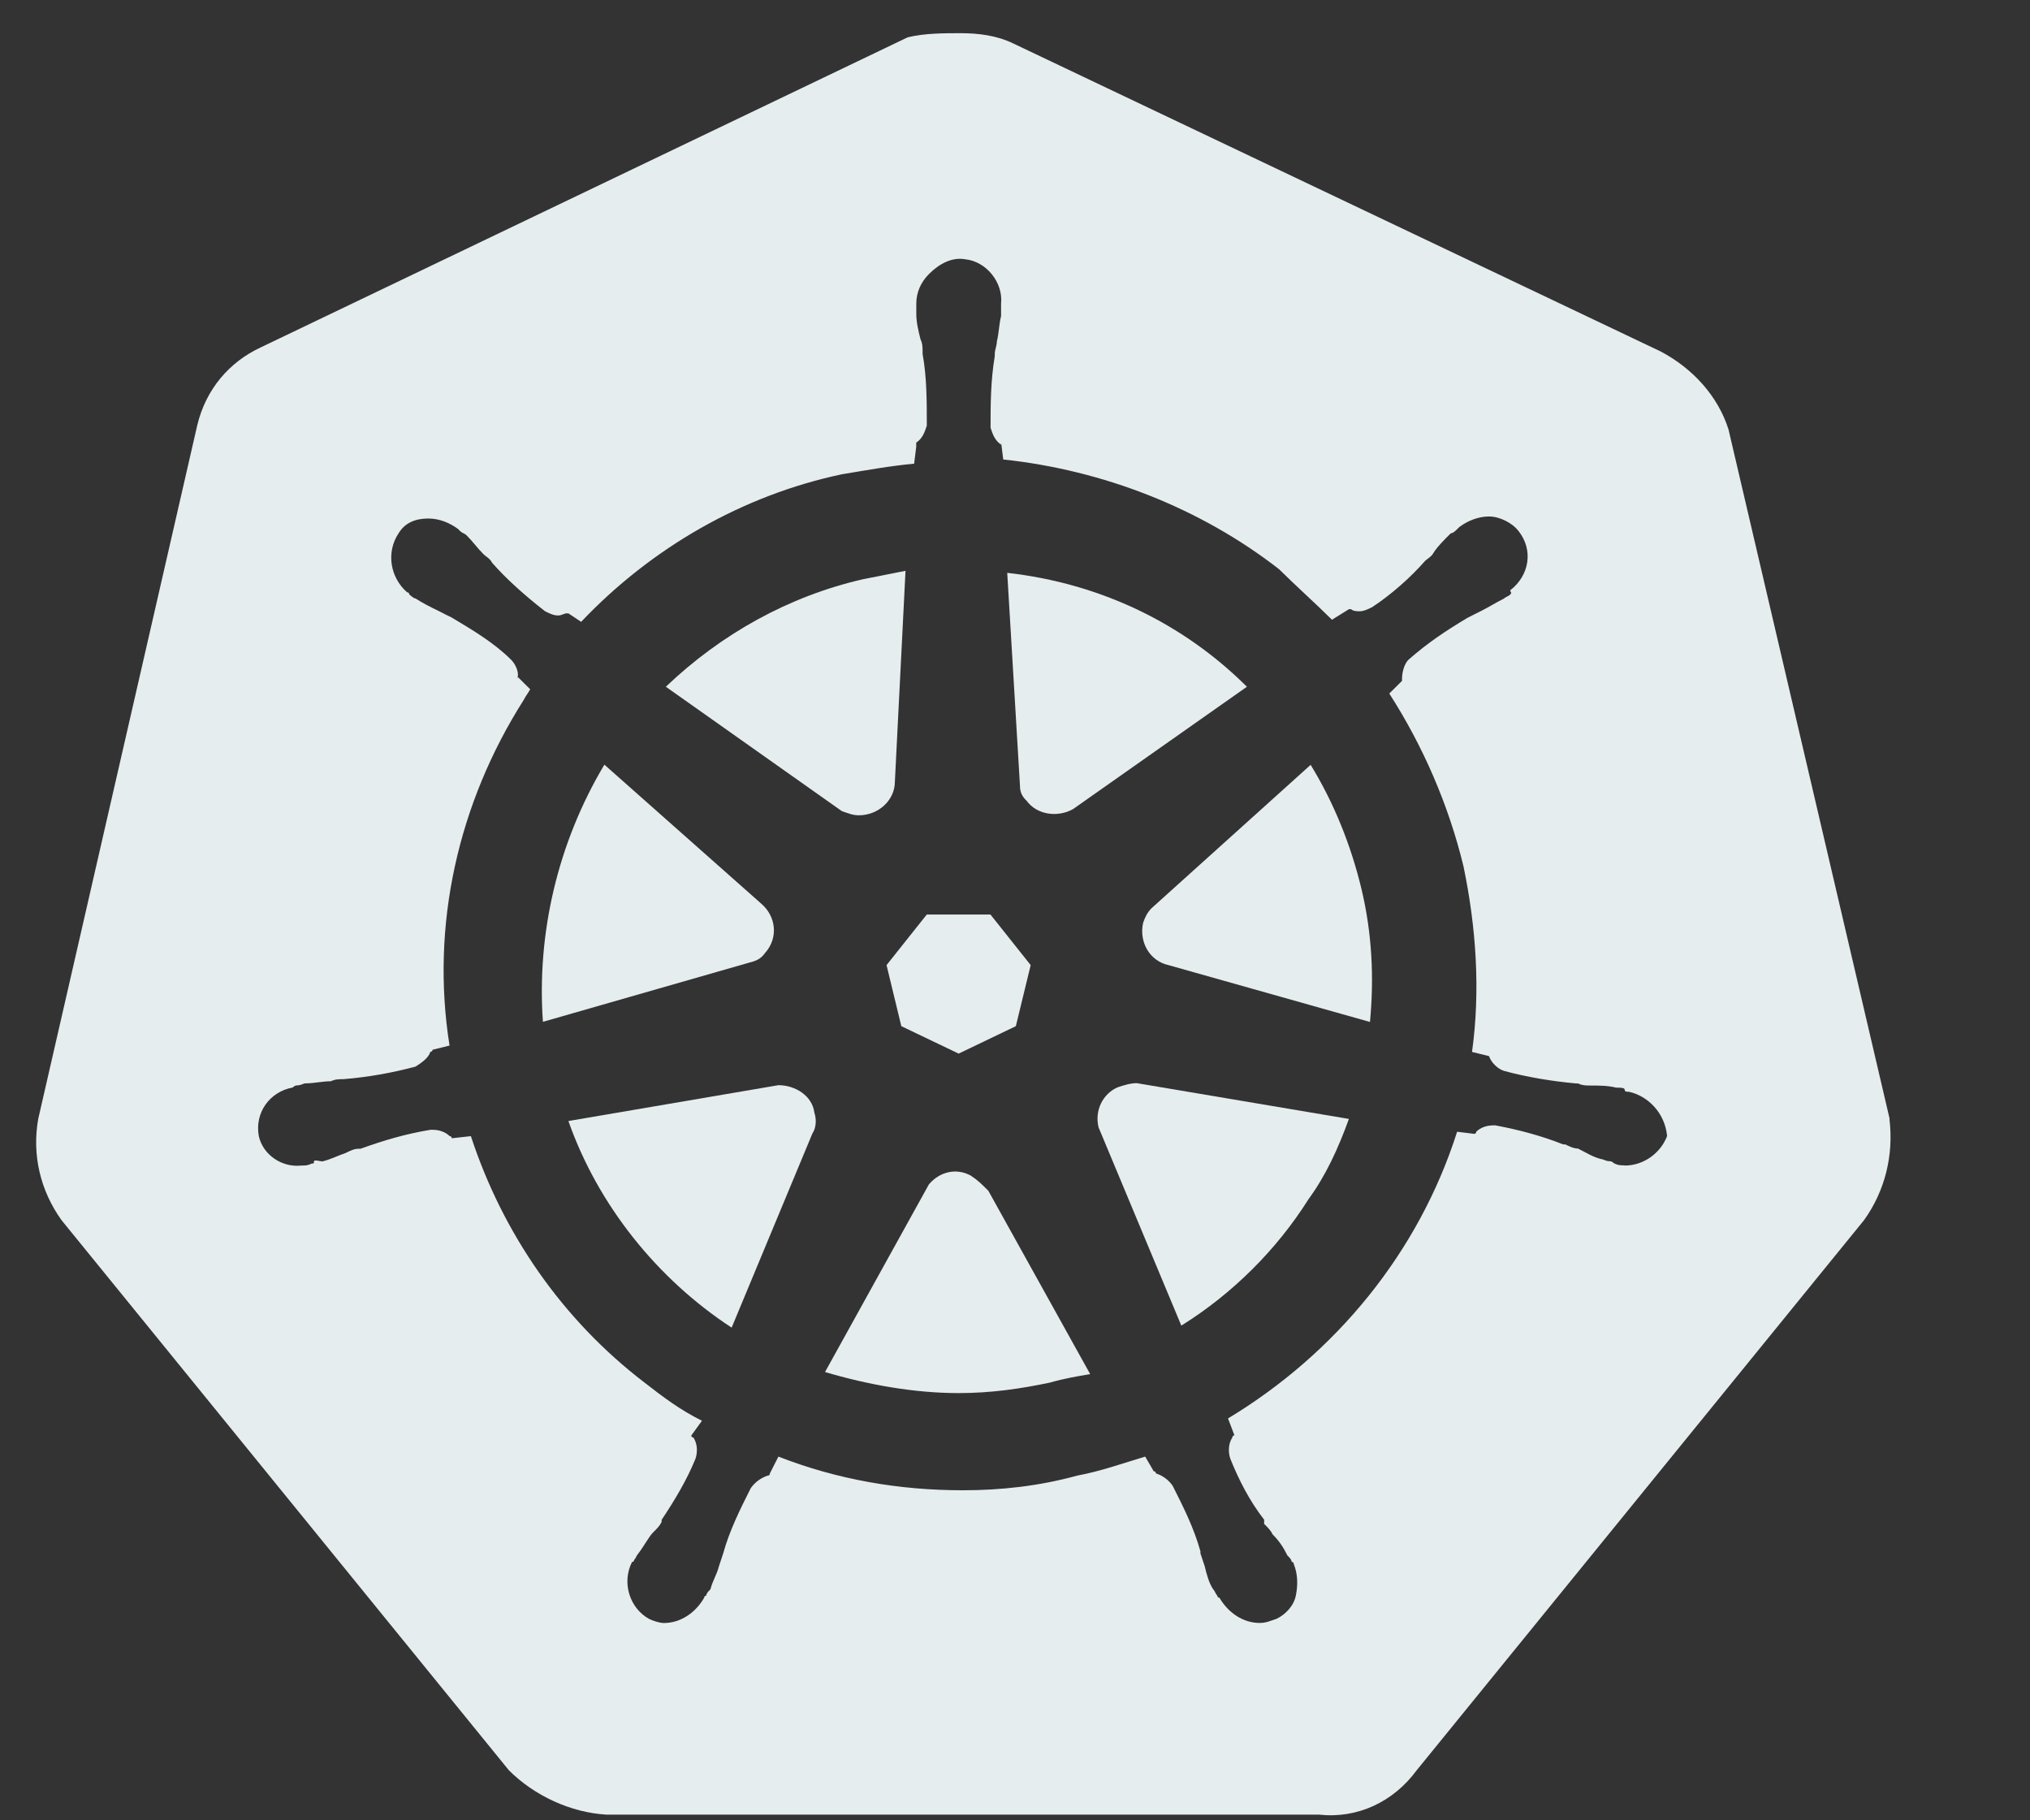 <svg width="29" height="26" viewBox="0 0 29 26" fill="none" xmlns="http://www.w3.org/2000/svg">
<rect x="0" y="0" width="29" height="26" fill="#333333" stroke="none"/>
<g clip-path="url(#clip0_9251_16659)">
<path d="M11.12 15.5L8.12 16.012C8.544 17.216 9.392 18.27 10.452 18.963L11.604 16.194C11.664 16.103 11.664 15.983 11.634 15.893C11.604 15.651 11.361 15.5 11.12 15.5Z" fill="#E6EDEF"/>
<path d="M10.937 13.603C11.118 13.393 11.088 13.091 10.877 12.909L8.634 10.922C7.969 12.036 7.666 13.331 7.756 14.595L10.694 13.752C10.815 13.722 10.875 13.692 10.937 13.601V13.603Z" fill="#E6EDEF"/>
<path d="M12.27 11.645C12.543 11.645 12.784 11.435 12.784 11.164L12.936 8.153L12.33 8.273C11.27 8.515 10.301 9.056 9.512 9.809L12.027 11.586C12.118 11.616 12.178 11.645 12.27 11.645Z" fill="#E6EDEF"/>
<path d="M12.876 14.657L13.695 15.049L14.512 14.657L14.724 13.785L14.149 13.062H13.24L12.665 13.785L12.876 14.657Z" fill="#E6EDEF"/>
<path d="M14.664 11.435C14.815 11.645 15.118 11.677 15.33 11.556L17.813 9.809C16.904 8.905 15.723 8.333 14.389 8.182L14.571 11.223C14.571 11.314 14.601 11.374 14.662 11.434L14.664 11.435Z" fill="#E6EDEF"/>
<path d="M15.967 15.53C15.756 15.621 15.634 15.861 15.694 16.103L16.876 18.934C17.603 18.482 18.239 17.85 18.694 17.127C18.937 16.796 19.118 16.404 19.27 15.982L16.24 15.471C16.148 15.471 16.058 15.5 15.967 15.53Z" fill="#E6EDEF"/>
<path d="M26.995 15.982L24.693 6.134C24.541 5.653 24.178 5.26 23.724 5.02L14.482 0.624C14.239 0.504 13.968 0.474 13.725 0.474C13.482 0.474 13.21 0.474 12.967 0.533L3.727 4.961C3.273 5.171 2.94 5.563 2.818 6.074L0.546 15.982C0.455 16.493 0.576 17.006 0.879 17.428L7.271 25.287C7.634 25.648 8.15 25.889 8.664 25.919H18.844C19.39 25.979 19.904 25.739 20.237 25.287L26.629 17.428C26.932 17.006 27.054 16.495 26.992 15.982H26.995ZM23.208 16.645C23.148 16.645 23.117 16.645 23.057 16.616C23.037 16.596 23.017 16.586 22.997 16.586C22.937 16.586 22.905 16.556 22.875 16.556C22.754 16.526 22.664 16.465 22.542 16.405C22.482 16.405 22.421 16.375 22.361 16.346H22.331C22.028 16.225 21.695 16.136 21.362 16.074H21.332C21.24 16.074 21.15 16.104 21.089 16.165C21.089 16.165 21.089 16.195 21.059 16.195L20.816 16.165C20.27 17.881 19.09 19.327 17.543 20.26L17.635 20.502C17.635 20.502 17.605 20.502 17.605 20.532C17.545 20.623 17.545 20.742 17.575 20.833C17.696 21.134 17.848 21.435 18.059 21.706V21.766C18.119 21.826 18.151 21.857 18.181 21.917C18.272 22.008 18.332 22.097 18.392 22.218C18.422 22.247 18.452 22.277 18.452 22.309C18.452 22.309 18.482 22.309 18.482 22.338C18.542 22.489 18.542 22.64 18.512 22.79C18.482 22.941 18.361 23.061 18.239 23.121C18.148 23.151 18.088 23.181 17.996 23.181C17.753 23.181 17.542 23.03 17.42 22.82C17.39 22.82 17.39 22.79 17.39 22.79C17.36 22.76 17.36 22.73 17.33 22.699C17.27 22.608 17.239 22.489 17.209 22.368L17.149 22.188V22.158C17.057 21.827 16.906 21.526 16.754 21.225C16.694 21.134 16.603 21.074 16.512 21.044C16.512 21.025 16.502 21.015 16.482 21.015L16.36 20.805C16.057 20.895 15.724 21.015 15.391 21.076C14.845 21.226 14.301 21.286 13.755 21.286C12.846 21.286 11.967 21.135 11.12 20.805L10.998 21.046C10.998 21.066 10.988 21.076 10.968 21.076C10.877 21.106 10.787 21.167 10.725 21.256C10.574 21.557 10.422 21.858 10.331 22.189L10.271 22.37C10.241 22.491 10.179 22.58 10.149 22.701C10.119 22.73 10.089 22.76 10.089 22.792C10.059 22.792 10.059 22.822 10.059 22.822C9.938 23.032 9.726 23.182 9.483 23.182C9.423 23.182 9.332 23.152 9.272 23.123C8.999 22.972 8.877 22.611 9.029 22.31C9.059 22.31 9.059 22.28 9.059 22.28C9.089 22.25 9.089 22.221 9.119 22.189C9.21 22.069 9.27 21.948 9.33 21.888C9.39 21.829 9.422 21.797 9.452 21.738V21.708C9.633 21.437 9.815 21.135 9.936 20.834C9.966 20.743 9.966 20.624 9.906 20.533C9.906 20.533 9.876 20.533 9.876 20.503L10.028 20.293C9.725 20.143 9.482 19.962 9.21 19.75C8.029 18.847 7.181 17.613 6.727 16.228L6.454 16.258C6.454 16.258 6.454 16.228 6.424 16.228C6.364 16.168 6.272 16.137 6.181 16.137H6.151C5.788 16.197 5.485 16.288 5.15 16.408H5.12C5.06 16.408 4.999 16.438 4.939 16.468C4.847 16.498 4.727 16.559 4.606 16.589C4.576 16.589 4.485 16.559 4.485 16.589C4.485 16.619 4.485 16.619 4.455 16.619C4.395 16.648 4.363 16.648 4.303 16.648C4.03 16.678 3.757 16.498 3.697 16.226C3.637 15.896 3.849 15.594 4.182 15.533C4.202 15.513 4.222 15.503 4.242 15.503C4.302 15.503 4.333 15.474 4.363 15.474C4.485 15.474 4.606 15.444 4.726 15.444C4.786 15.414 4.847 15.414 4.907 15.414C5.27 15.384 5.605 15.323 5.938 15.234C6.029 15.174 6.119 15.113 6.149 15.023C6.149 15.023 6.179 15.023 6.179 14.994L6.422 14.934C6.149 13.218 6.544 11.471 7.483 9.995C7.513 9.935 7.543 9.904 7.574 9.845L7.397 9.669C7.397 9.678 7.394 9.685 7.393 9.694V9.664L7.397 9.669C7.411 9.582 7.357 9.478 7.301 9.423C7.058 9.181 6.755 9.001 6.452 8.82C6.392 8.791 6.331 8.761 6.271 8.729C6.149 8.67 6.028 8.609 5.938 8.549C5.908 8.549 5.846 8.489 5.846 8.489C5.846 8.489 5.846 8.46 5.816 8.46C5.573 8.249 5.513 7.887 5.695 7.616C5.786 7.465 5.938 7.406 6.119 7.406C6.271 7.406 6.422 7.465 6.544 7.556L6.574 7.586C6.604 7.616 6.634 7.616 6.665 7.646C6.757 7.737 6.817 7.826 6.908 7.917C6.938 7.947 7 7.977 7.03 8.038C7.241 8.279 7.514 8.519 7.787 8.731C7.847 8.761 7.909 8.791 7.969 8.791C8.029 8.791 8.06 8.761 8.09 8.761H8.12L8.302 8.882C9.302 7.828 10.604 7.075 12.028 6.774C12.392 6.714 12.726 6.653 13.059 6.623L13.089 6.382V6.322C13.18 6.262 13.21 6.171 13.24 6.08C13.24 5.72 13.24 5.387 13.18 5.056V5.026C13.18 4.967 13.18 4.906 13.15 4.846C13.12 4.725 13.09 4.605 13.09 4.485V4.335C13.09 4.184 13.15 4.034 13.272 3.913C13.423 3.762 13.605 3.671 13.786 3.703C14.089 3.732 14.332 4.034 14.301 4.335V4.515C14.271 4.636 14.271 4.757 14.241 4.876C14.241 4.936 14.211 4.997 14.211 5.056V5.086C14.151 5.447 14.151 5.779 14.151 6.11C14.181 6.201 14.211 6.291 14.302 6.352V6.322L14.332 6.563C15.756 6.714 17.15 7.257 18.271 8.129C18.514 8.37 18.785 8.61 19.028 8.852L19.271 8.701H19.301C19.331 8.731 19.393 8.731 19.423 8.731C19.483 8.731 19.544 8.701 19.604 8.671C19.877 8.491 20.15 8.249 20.361 8.009C20.392 7.98 20.453 7.95 20.483 7.889C20.543 7.798 20.634 7.708 20.726 7.617C20.756 7.617 20.786 7.588 20.817 7.558L20.847 7.528C20.969 7.437 21.12 7.377 21.272 7.377C21.423 7.377 21.605 7.468 21.696 7.588C21.908 7.859 21.848 8.22 21.575 8.431C21.575 8.461 21.605 8.461 21.575 8.491C21.545 8.521 21.515 8.521 21.483 8.551C21.362 8.61 21.272 8.671 21.15 8.731C21.09 8.761 21.029 8.791 20.969 8.822C20.666 9.002 20.393 9.183 20.12 9.424C20.06 9.484 20.029 9.605 20.029 9.695V9.725L19.847 9.906C20.331 10.659 20.696 11.502 20.907 12.374C21.089 13.248 21.15 14.151 21.029 15.025L21.272 15.085C21.302 15.175 21.393 15.265 21.483 15.295C21.816 15.386 22.181 15.445 22.514 15.475H22.544C22.604 15.505 22.665 15.505 22.725 15.505C22.847 15.505 22.968 15.505 23.088 15.535C23.148 15.535 23.21 15.535 23.21 15.565C23.21 15.594 23.24 15.594 23.27 15.594C23.543 15.654 23.784 15.896 23.816 16.226C23.724 16.468 23.483 16.648 23.21 16.648L23.208 16.645Z" fill="#E6EDEF"/>
<path d="M13.876 16.796C13.665 16.675 13.422 16.736 13.27 16.917L11.786 19.597C12.392 19.777 13.057 19.898 13.695 19.898C14.149 19.898 14.574 19.838 14.998 19.748C15.21 19.688 15.393 19.657 15.574 19.627L14.119 17.008C14.028 16.917 13.968 16.857 13.876 16.797V16.796Z" fill="#E6EDEF"/>
<path d="M18.724 10.924L16.451 12.972C16.392 13.032 16.36 13.093 16.33 13.182C16.27 13.454 16.422 13.725 16.693 13.785L19.571 14.597C19.631 13.965 19.601 13.333 19.45 12.699C19.298 12.067 19.055 11.465 18.722 10.922L18.724 10.924Z" fill="#E6EDEF"/>
<path d="M147.302 19.294C147.727 19.324 148.181 19.265 148.574 19.114C148.817 18.993 148.968 18.722 148.937 18.452C148.907 18.151 148.725 17.88 148.452 17.79C147.998 17.519 147.484 17.279 146.968 17.128C146.453 16.948 145.999 16.736 145.574 16.526C145.18 16.346 144.847 16.104 144.514 15.803C144.211 15.502 143.999 15.171 143.848 14.779C143.667 14.327 143.605 13.846 143.605 13.364C143.575 12.37 144.029 11.407 144.817 10.805C145.634 10.172 146.726 9.871 148.119 9.871C148.785 9.871 149.483 9.931 150.149 10.082C150.663 10.172 151.179 10.292 151.693 10.474L151.118 13.033C150.693 12.883 150.3 12.792 149.876 12.672C149.391 12.552 148.875 12.522 148.391 12.522C147.361 12.522 146.846 12.793 146.846 13.366C146.846 13.486 146.876 13.607 146.906 13.726C146.966 13.847 147.058 13.937 147.179 14.028C147.301 14.118 147.482 14.208 147.694 14.329C147.905 14.449 148.208 14.57 148.572 14.69C149.178 14.9 149.784 15.171 150.33 15.472C150.755 15.682 151.118 15.954 151.421 16.316C151.693 16.587 151.875 16.918 151.996 17.31C152.118 17.732 152.178 18.154 152.178 18.574C152.238 19.599 151.753 20.591 150.875 21.164C150.026 21.736 148.814 22.037 147.239 22.037C146.36 22.067 145.513 21.978 144.664 21.766C144.179 21.645 143.725 21.495 143.271 21.344L143.817 18.694C144.362 18.904 144.937 19.086 145.513 19.205C146.119 19.235 146.695 19.296 147.301 19.296M130.609 15.982C130.579 15.079 130.761 14.175 131.064 13.331C131.337 12.608 131.761 11.976 132.305 11.404C132.82 10.893 133.396 10.501 134.063 10.259C134.729 9.988 135.427 9.867 136.124 9.867C137.76 9.867 139.062 10.378 140.003 11.373C140.941 12.367 141.426 13.841 141.426 15.769C141.426 15.949 141.426 16.161 141.396 16.401C141.396 16.642 141.366 16.823 141.366 17.003H133.973C134.033 17.635 134.368 18.237 134.912 18.6C135.578 19.022 136.367 19.232 137.154 19.202C137.73 19.202 138.336 19.142 138.912 19.051C139.397 18.96 139.881 18.81 140.335 18.6L140.79 21.25C140.578 21.371 140.335 21.431 140.092 21.521C139.76 21.613 139.427 21.702 139.092 21.732C138.729 21.791 138.365 21.852 137.94 21.912C137.546 21.942 137.123 21.972 136.698 21.972C135.76 22.002 134.851 21.851 133.972 21.52C133.244 21.249 132.608 20.827 132.063 20.286C131.548 19.743 131.184 19.081 130.942 18.388C130.731 17.576 130.609 16.762 130.609 15.979M138.275 14.748C138.275 14.476 138.215 14.205 138.123 13.935C138.063 13.664 137.912 13.454 137.76 13.242C137.579 13.032 137.366 12.85 137.124 12.731C136.821 12.58 136.518 12.52 136.186 12.52C135.853 12.52 135.55 12.58 135.247 12.731C135.004 12.851 134.762 13.002 134.581 13.212C134.399 13.422 134.248 13.664 134.156 13.935C134.065 14.207 134.005 14.478 133.975 14.748H138.276M121.732 7.279L125.004 6.768V10.14H128.943V12.85H125.004V16.885C124.974 17.458 125.096 18.03 125.367 18.512C125.61 18.904 126.095 19.114 126.852 19.114C127.215 19.114 127.58 19.084 127.913 19.023C128.276 18.963 128.61 18.872 128.943 18.752L129.397 21.282C128.973 21.462 128.518 21.583 128.064 21.703C127.488 21.824 126.882 21.884 126.276 21.884C125.519 21.914 124.761 21.793 124.064 21.523C123.518 21.313 123.034 20.951 122.671 20.529C122.308 20.077 122.065 19.534 121.913 18.963C121.762 18.302 121.702 17.608 121.732 16.946V7.279ZM108.493 15.982C108.463 15.079 108.645 14.175 108.948 13.331C109.22 12.608 109.645 11.976 110.189 11.404C110.704 10.893 111.28 10.501 111.947 10.259C112.613 9.988 113.31 9.867 114.008 9.867C115.644 9.867 116.946 10.378 117.886 11.373C118.825 12.367 119.31 13.841 119.31 15.769C119.31 15.949 119.31 16.161 119.28 16.401C119.25 16.641 119.25 16.823 119.25 17.003H111.827C111.887 17.635 112.222 18.237 112.766 18.6C113.432 19.022 114.221 19.232 115.008 19.202C115.584 19.202 116.19 19.142 116.766 19.051C117.25 18.96 117.735 18.81 118.221 18.6L118.675 21.25C118.464 21.371 118.221 21.431 117.978 21.521C117.645 21.613 117.312 21.702 116.977 21.732C116.615 21.791 116.25 21.852 115.826 21.912C115.431 21.942 115.008 21.972 114.584 21.972C113.645 22.002 112.736 21.851 111.857 21.52C111.13 21.249 110.494 20.827 109.948 20.286C109.433 19.743 109.069 19.081 108.828 18.388C108.585 17.576 108.465 16.762 108.495 15.979M116.157 14.748C116.157 14.476 116.097 14.205 116.006 13.935C115.946 13.664 115.794 13.454 115.643 13.242C115.461 13.032 115.248 12.85 115.007 12.731C114.704 12.58 114.401 12.52 114.068 12.52C113.735 12.52 113.432 12.58 113.129 12.731C112.886 12.851 112.675 13.002 112.493 13.212C112.312 13.422 112.16 13.664 112.069 13.935C111.977 14.207 111.917 14.478 111.887 14.748H116.159M96.072 10.532C96.769 10.351 97.495 10.201 98.222 10.08C99.131 9.93 100.07 9.87 100.979 9.87C101.796 9.84 102.615 9.991 103.403 10.262C104.009 10.472 104.555 10.834 104.948 11.316C105.342 11.797 105.613 12.37 105.765 12.972C105.946 13.665 106.008 14.387 106.008 15.11V21.584H102.767V15.532C102.767 14.478 102.615 13.755 102.342 13.303C102.069 12.881 101.555 12.641 100.798 12.641C100.555 12.641 100.313 12.641 100.04 12.671C99.767 12.671 99.556 12.701 99.343 12.731V21.584H96.07V10.532M93.768 13.032C93.465 12.972 93.132 12.881 92.738 12.822C92.313 12.731 91.889 12.701 91.466 12.701C91.223 12.701 90.981 12.731 90.708 12.76C90.497 12.79 90.284 12.82 90.072 12.881V21.644H86.8V10.742C87.466 10.501 88.163 10.32 88.861 10.169C89.74 9.959 90.648 9.868 91.527 9.898C91.739 9.898 91.952 9.928 92.163 9.928C92.406 9.928 92.648 9.958 92.921 10.019C93.164 10.049 93.405 10.079 93.678 10.14C93.889 10.169 94.102 10.231 94.314 10.32L93.768 13.03M73.44 15.982C73.41 15.079 73.591 14.175 73.894 13.331C74.167 12.608 74.591 11.976 75.136 11.404C75.65 10.893 76.226 10.501 76.894 10.259C77.56 9.988 78.257 9.867 78.954 9.867C80.591 9.867 81.892 10.378 82.833 11.373C83.772 12.367 84.256 13.841 84.256 15.739C84.256 15.919 84.256 16.131 84.226 16.371C84.196 16.611 84.196 16.793 84.196 16.973H76.774C76.834 17.605 77.168 18.208 77.713 18.57C78.379 18.992 79.167 19.202 79.955 19.172C80.531 19.172 81.137 19.113 81.713 19.022C82.197 18.931 82.681 18.78 83.136 18.6L83.59 21.25C83.379 21.371 83.136 21.431 82.893 21.521C82.56 21.613 82.227 21.702 81.892 21.732C81.53 21.791 81.165 21.852 80.741 21.912C80.346 21.942 79.923 21.972 79.499 21.972C78.56 22.002 77.651 21.851 76.772 21.52C76.045 21.249 75.409 20.827 74.863 20.286C74.349 19.743 73.984 19.081 73.743 18.388C73.561 17.576 73.44 16.791 73.44 15.979M81.135 14.748C81.135 14.476 81.075 14.205 80.984 13.935C80.924 13.664 80.772 13.454 80.621 13.242C80.439 13.032 80.226 12.85 79.985 12.731C79.682 12.58 79.379 12.52 79.046 12.52C78.713 12.52 78.41 12.58 78.107 12.731C77.864 12.851 77.623 13.002 77.441 13.212C77.26 13.422 77.108 13.664 77.017 13.935C76.925 14.207 76.865 14.478 76.835 14.748H81.137M68.138 15.802C68.138 13.694 67.35 12.669 65.806 12.669C65.473 12.669 65.14 12.699 64.805 12.79C64.532 12.85 64.259 12.971 64.018 13.121V19.023C64.169 19.053 64.381 19.083 64.624 19.114C64.867 19.145 65.138 19.144 65.441 19.144C66.228 19.203 66.986 18.872 67.47 18.24C67.925 17.517 68.168 16.675 68.136 15.802M71.47 15.922C71.47 16.766 71.349 17.608 71.046 18.422C70.803 19.145 70.41 19.777 69.894 20.32C69.348 20.863 68.712 21.283 68.016 21.554C67.199 21.855 66.35 21.976 65.471 21.976C65.077 21.976 64.654 21.946 64.229 21.917C63.805 21.887 63.38 21.826 62.958 21.796C62.563 21.736 62.17 21.675 61.776 21.586C61.381 21.526 61.048 21.435 60.775 21.314V5.201L64.048 4.69V10.411C64.411 10.26 64.805 10.14 65.2 10.05C65.624 9.959 66.049 9.93 66.472 9.93C67.229 9.93 67.956 10.05 68.652 10.381C69.258 10.652 69.804 11.074 70.227 11.586C70.681 12.158 71.014 12.79 71.196 13.483C71.377 14.236 71.469 15.08 71.469 15.922M57.654 21.222C56.957 21.402 56.231 21.553 55.503 21.644C54.594 21.794 53.656 21.854 52.747 21.854C51.898 21.884 51.081 21.733 50.293 21.462C49.687 21.22 49.173 20.86 48.748 20.378C48.354 19.867 48.082 19.294 47.931 18.662C47.749 17.969 47.688 17.216 47.688 16.495V10.141H50.961V16.134C50.961 17.188 51.112 17.941 51.385 18.392C51.658 18.844 52.172 19.086 52.93 19.086C53.173 19.086 53.414 19.086 53.687 19.056C53.96 19.026 54.172 19.026 54.385 18.965V10.141H57.657V21.223M38.568 14.296C38.901 13.935 39.203 13.573 39.568 13.212C39.901 12.82 40.234 12.459 40.568 12.098C40.901 11.707 41.204 11.376 41.477 11.045C41.75 10.714 42.023 10.412 42.235 10.171H46.113C45.326 11.045 44.568 11.918 43.841 12.731C43.084 13.543 42.296 14.387 41.417 15.231C41.902 15.682 42.356 16.134 42.781 16.645C43.235 17.188 43.69 17.729 44.144 18.331C44.568 18.904 44.993 19.506 45.356 20.078C45.719 20.651 46.022 21.192 46.265 21.675H42.508C42.265 21.283 41.993 20.892 41.69 20.441C41.387 19.989 41.054 19.537 40.751 19.056C40.418 18.604 40.054 18.152 39.661 17.731C39.328 17.338 38.964 16.978 38.571 16.677V21.705H35.298V5.201L38.571 4.69V14.296" fill="#E6EDEF"/>
</g>
<defs>
<clipPath id="clip0_9251_16659">
<rect width="28" height="26" fill="white" transform="translate(0.516)"/>
</clipPath>
</defs>
</svg>
